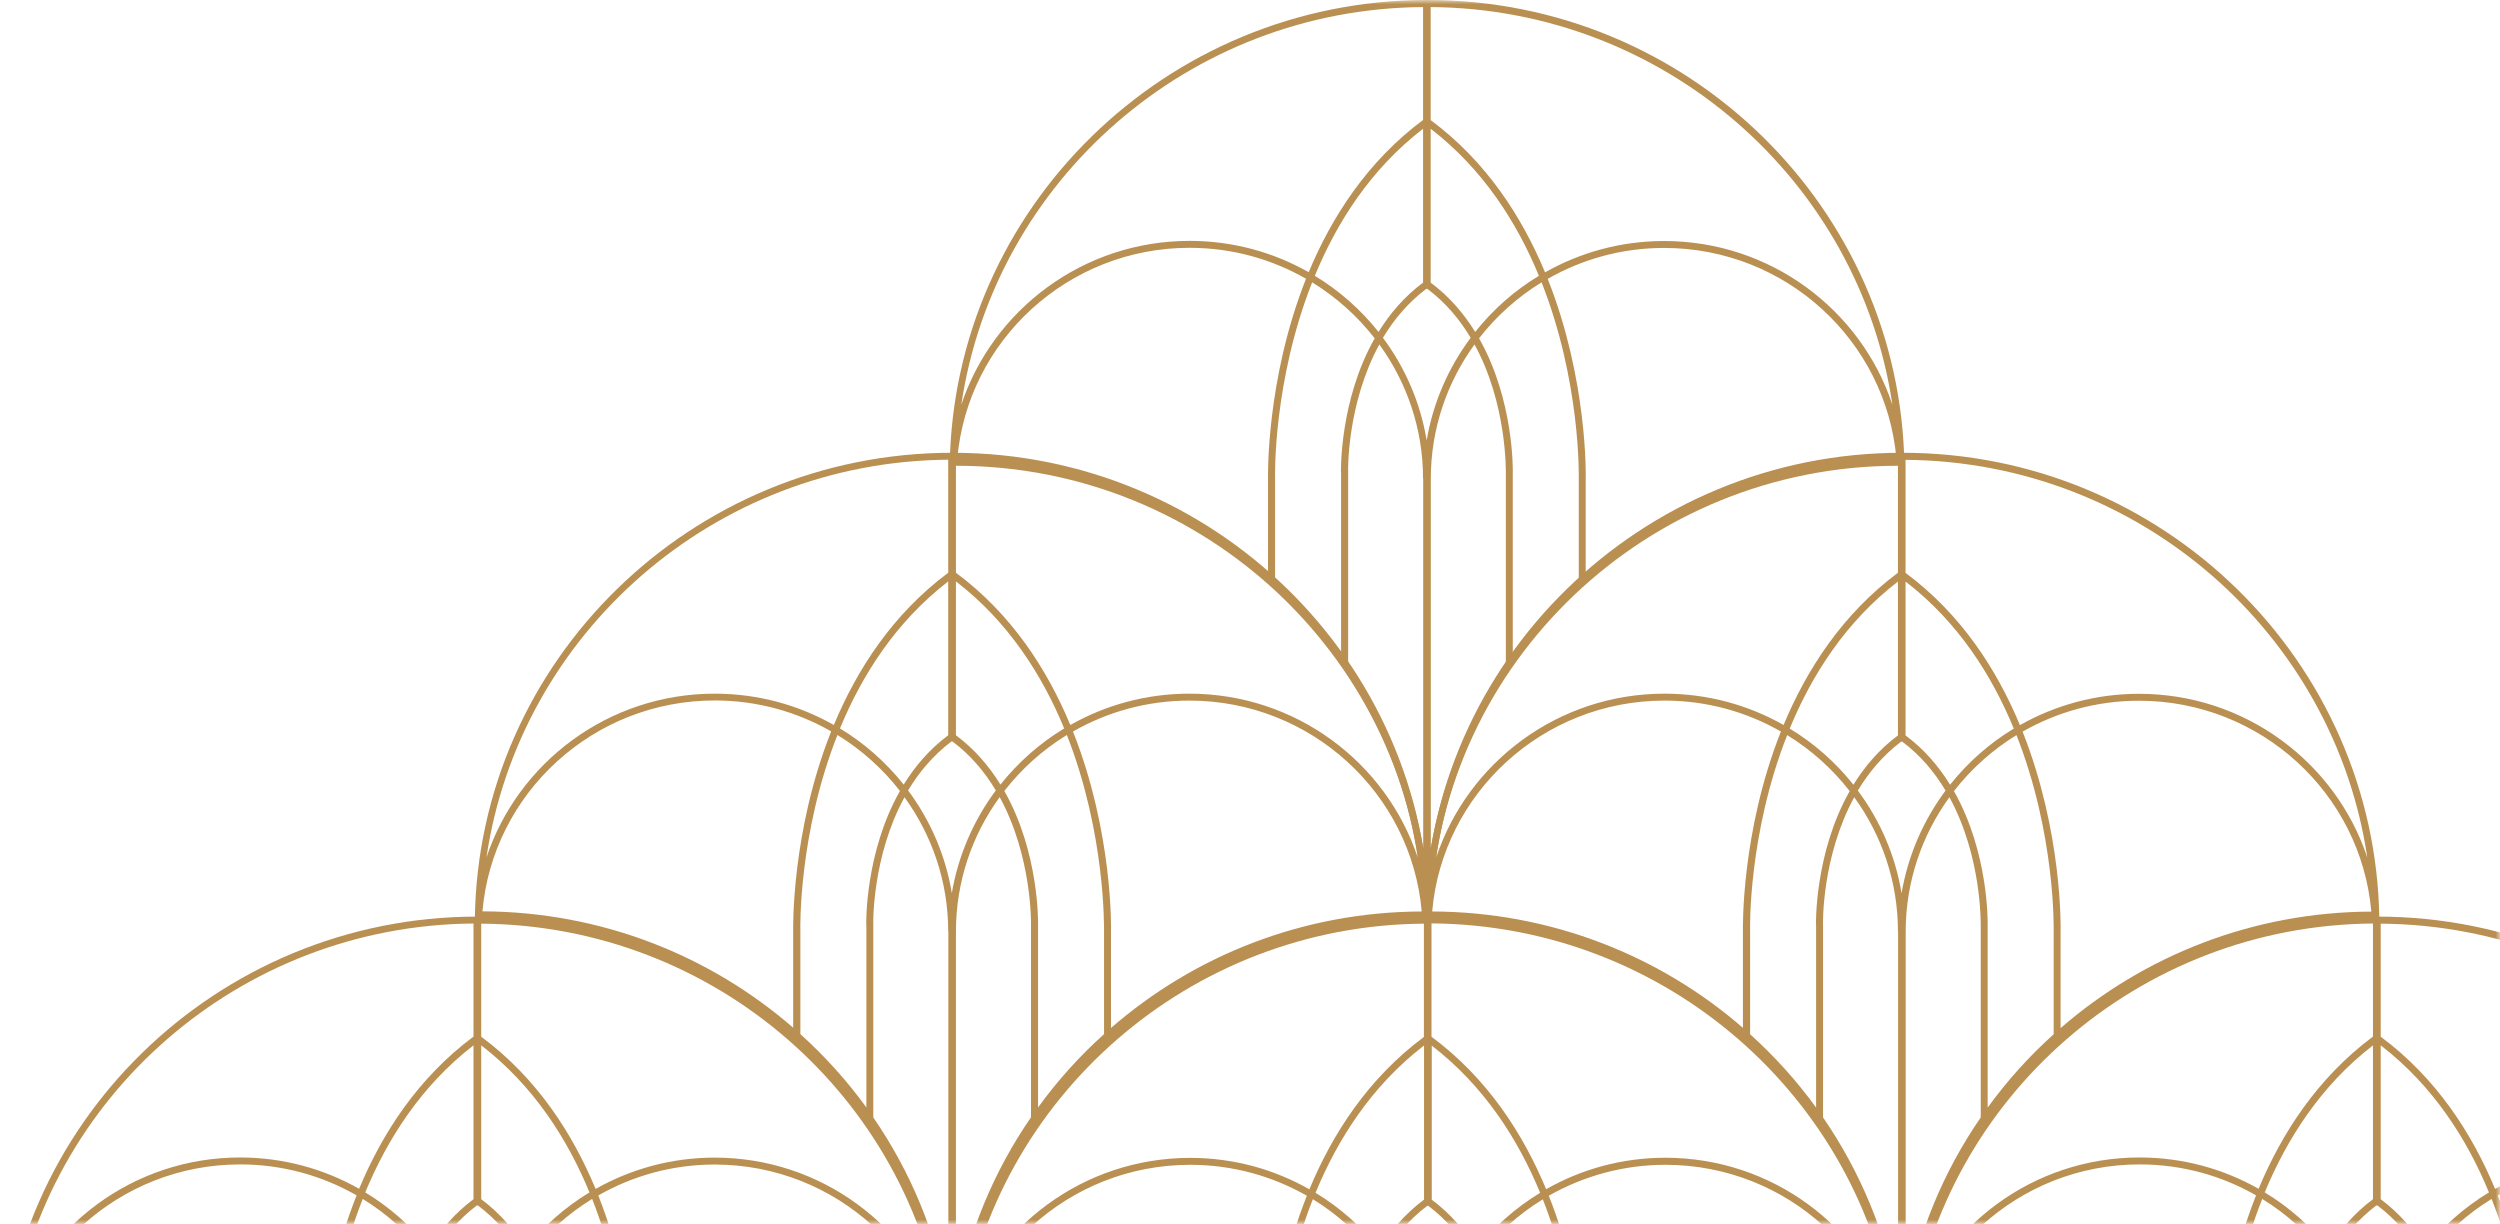 <svg width="288" height="141" viewBox="0 0 288 141" fill="none" xmlns="http://www.w3.org/2000/svg">
<mask id="mask0_825_15" style="mask-type:alpha" maskUnits="userSpaceOnUse" x="0" y="0" width="288" height="141">
<rect width="288" height="141" fill="#D9D9D9"/>
</mask>
<g mask="url(#mask0_825_15)">
<path d="M219.578 159.34H219.255C219.24 159.34 219.224 159.34 219.224 159.34H218.794C189.909 159.371 166.213 182.006 164.939 210.309V211H164.493H164.048V210.309C162.774 182.006 139.078 159.371 110.192 159.34H109.762C109.747 159.34 109.732 159.34 109.732 159.34H109.409C109.824 129.64 134.364 105.592 164.463 105.592C164.478 105.592 164.493 105.592 164.509 105.592C164.524 105.592 164.54 105.592 164.555 105.592C194.623 105.592 219.163 129.625 219.578 159.34ZM164.923 119.443C171.358 124.219 175.473 130.638 178.115 136.996C182.169 134.693 186.853 133.372 191.844 133.372C204.129 133.372 214.556 141.311 218.196 152.276C214.387 126.477 191.966 106.575 164.908 106.375V119.443H164.923ZM164.923 138.194C167.104 139.822 168.778 141.787 170.068 143.891C172.11 141.327 174.598 139.131 177.424 137.411C174.905 131.299 170.989 125.11 164.939 120.457V138.194H164.923ZM110.761 152.291C114.4 141.327 124.843 133.387 137.113 133.387C142.103 133.387 146.803 134.708 150.841 137.011C153.483 130.654 157.598 124.235 164.033 119.459V106.406C136.99 106.59 114.584 126.492 110.761 152.291ZM151.548 137.411C154.373 139.115 156.861 141.327 158.904 143.891C160.194 141.803 161.867 139.822 164.048 138.194V120.442C157.982 125.11 154.082 131.283 151.548 137.411ZM146.158 160.707C146.158 160.538 145.927 149.374 150.55 137.749C146.588 135.491 142.011 134.186 137.113 134.186C123.046 134.186 111.482 144.905 110.3 158.526C124.013 158.572 136.56 163.64 146.158 171.963V160.707ZM154.573 160.046C154.573 159.939 154.404 151.769 158.458 144.613C156.462 142.048 154.02 139.852 151.241 138.148C146.741 149.558 146.956 160.507 146.956 160.691V172.67C149.782 175.219 152.331 178.06 154.573 181.131V160.046ZM164.048 160.845C164.048 155.055 162.175 149.711 158.996 145.335C155.233 152.199 155.387 159.939 155.387 160.046V182.283C159.687 188.518 162.697 195.689 164.048 203.429V160.845ZM169.546 144.567C168.302 142.478 166.659 140.513 164.524 138.9C164.509 138.916 164.493 138.916 164.478 138.931C164.463 138.916 164.447 138.916 164.432 138.9C162.297 140.513 160.67 142.478 159.41 144.567C161.975 147.991 163.741 152.03 164.463 156.407C165.215 152.015 166.981 147.991 169.546 144.567ZM169.976 145.335C166.797 149.711 164.923 155.055 164.923 160.845V203.429C166.275 195.704 169.285 188.533 173.585 182.283V160.046C173.585 159.939 173.738 152.199 169.976 145.335ZM177.731 138.163C174.951 139.868 172.51 142.064 170.513 144.628C174.567 151.785 174.398 159.954 174.398 160.062V181.146C176.641 178.075 179.19 175.234 182.015 172.685V160.707C182.015 160.522 182.23 149.573 177.731 138.163ZM218.672 158.526C217.489 144.905 205.926 134.186 191.859 134.186C186.976 134.186 182.384 135.491 178.422 137.749C183.044 149.374 182.814 160.538 182.814 160.707V171.948C192.412 163.64 204.958 158.572 218.672 158.526Z" fill="#B99051"/>
<path d="M328.82 159.248H328.497C328.482 159.248 328.467 159.248 328.467 159.248H328.037C299.182 159.279 275.532 181.884 274.258 210.14V210.831H273.812H273.367V210.14C272.092 181.884 248.443 159.279 219.603 159.248H219.173C219.158 159.248 219.143 159.248 219.143 159.248H218.82C219.235 129.594 243.729 105.592 273.797 105.592C273.812 105.592 273.828 105.592 273.843 105.592C273.858 105.592 273.874 105.592 273.889 105.592C303.911 105.592 328.405 129.594 328.82 159.248ZM274.258 119.428C280.677 124.189 284.792 130.608 287.434 136.965C291.488 134.677 296.156 133.357 301.147 133.357C313.402 133.357 323.829 141.281 327.453 152.23C323.645 126.477 301.27 106.605 274.258 106.406V119.428ZM274.258 138.148C276.423 139.76 278.097 141.741 279.387 143.83C281.429 141.265 283.902 139.069 286.727 137.365C284.209 131.253 280.308 125.079 274.258 120.426V138.148ZM220.172 152.215C223.811 141.265 234.223 133.341 246.478 133.341C251.468 133.341 256.152 134.662 260.191 136.95C262.832 130.608 266.948 124.189 273.367 119.413V106.39C246.355 106.59 223.98 126.461 220.172 152.215ZM260.897 137.365C263.723 139.069 266.195 141.265 268.238 143.83C269.528 141.741 271.202 139.76 273.367 138.148V120.426C267.332 125.079 263.431 131.253 260.897 137.365ZM255.523 160.63C255.523 160.461 255.292 149.312 259.899 137.703C255.953 135.445 251.376 134.14 246.493 134.14C232.457 134.14 220.909 144.843 219.726 158.434C233.424 158.48 245.955 163.532 255.523 171.84V160.63ZM263.923 159.97C263.923 159.862 263.754 151.708 267.808 144.567C265.827 142.018 263.385 139.822 260.606 138.117C256.106 149.512 256.321 160.446 256.337 160.615V172.577C259.162 175.127 261.711 177.952 263.938 181.024V159.97H263.923ZM273.367 160.753C273.367 154.979 271.494 149.635 268.33 145.273C264.583 152.122 264.721 159.847 264.737 159.954V182.16C269.021 188.395 272.031 195.551 273.382 203.26V160.753H273.367ZM278.865 144.505C277.621 142.417 275.993 140.451 273.858 138.854C273.843 138.87 273.828 138.87 273.812 138.885C273.797 138.87 273.782 138.87 273.766 138.854C271.632 140.467 270.004 142.432 268.76 144.505C271.309 147.93 273.075 151.953 273.797 156.33C274.534 151.953 276.3 147.93 278.865 144.505ZM279.295 145.273C276.131 149.635 274.258 154.979 274.258 160.753V203.26C275.609 195.551 278.619 188.379 282.903 182.16V159.954C282.903 159.847 283.057 152.122 279.295 145.273ZM287.034 138.117C284.255 139.822 281.813 142.018 279.832 144.567C283.886 151.708 283.717 159.862 283.717 159.97V181.024C285.944 177.952 288.493 175.111 291.319 172.577V160.615C291.319 160.446 291.534 149.512 287.034 138.117ZM327.914 158.449C326.731 144.859 315.183 134.155 301.147 134.155C296.264 134.155 291.688 135.46 287.741 137.718C292.348 149.327 292.133 160.476 292.117 160.645V171.871C301.685 163.548 314.216 158.495 327.914 158.449Z" fill="#B99051"/>
<path d="M110 159.248H109.677C109.662 159.248 109.646 159.248 109.646 159.248H109.216C80.361 159.279 56.712 181.884 55.437 210.14V210.831H54.992H54.547V210.14C53.272 181.884 29.623 159.279 0.783 159.248H0.353C0.338 159.248 0.322 159.248 0.322 159.248H-2.93621e-06C0.415 129.594 24.908 105.592 54.977 105.592C54.992 105.592 55.007 105.592 55.023 105.592C55.038 105.592 55.053 105.592 55.069 105.592C85.091 105.592 109.585 129.594 110 159.248ZM55.437 119.428C61.856 124.189 65.972 130.608 68.613 136.965C72.668 134.677 77.336 133.357 82.327 133.357C94.581 133.357 105.009 141.281 108.633 152.23C104.824 126.477 82.45 106.605 55.437 106.406V119.428ZM55.437 138.148C57.603 139.76 59.277 141.741 60.566 143.83C62.609 141.265 65.081 139.069 67.907 137.365C65.388 131.253 61.488 125.079 55.437 120.426V138.148ZM1.351 152.215C4.991 141.265 15.403 133.341 27.657 133.341C32.648 133.341 37.332 134.662 41.371 136.95C44.012 130.608 48.128 124.189 54.547 119.413V106.39C27.534 106.59 5.16 126.461 1.351 152.215ZM42.077 137.365C44.903 139.069 47.375 141.265 49.418 143.83C50.708 141.741 52.381 139.76 54.547 138.148V120.426C48.512 125.079 44.611 131.253 42.077 137.365ZM36.702 160.63C36.702 160.461 36.472 149.312 41.079 137.703C37.132 135.445 32.556 134.14 27.673 134.14C13.637 134.14 2.088 144.843 0.906 158.434C14.604 158.48 27.135 163.532 36.702 171.84V160.63ZM45.102 159.97C45.102 159.862 44.934 151.708 48.988 144.567C47.007 142.018 44.565 139.822 41.785 138.117C37.286 149.512 37.501 160.446 37.516 160.615V172.577C40.342 175.127 42.891 177.952 45.118 181.024V159.97H45.102ZM54.547 160.753C54.547 154.979 52.673 149.635 49.51 145.273C45.763 152.122 45.901 159.847 45.916 159.954V182.16C50.201 188.395 53.211 195.551 54.562 203.26V160.753H54.547ZM60.044 144.505C58.8 142.417 57.173 140.451 55.038 138.854C55.023 138.87 55.007 138.87 54.992 138.885C54.977 138.87 54.961 138.87 54.946 138.854C52.811 140.467 51.184 142.432 49.94 144.505C52.489 147.93 54.255 151.953 54.977 156.33C55.714 151.953 57.48 147.93 60.044 144.505ZM60.474 145.273C57.311 149.635 55.437 154.979 55.437 160.753V203.26C56.789 195.551 59.799 188.379 64.083 182.16V159.954C64.083 159.847 64.237 152.122 60.474 145.273ZM68.214 138.117C65.435 139.822 62.993 142.018 61.012 144.567C65.066 151.708 64.897 159.862 64.897 159.97V181.024C67.124 177.952 69.673 175.111 72.499 172.577V160.615C72.499 160.446 72.714 149.512 68.214 138.117ZM109.093 158.449C107.911 144.859 96.363 134.155 82.327 134.155C77.443 134.155 72.867 135.46 68.921 137.718C73.528 149.327 73.312 160.476 73.297 160.645V171.871C82.864 163.548 95.395 158.495 109.093 158.449Z" fill="#B99051"/>
<path d="M164.687 105.816H164.364C164.349 105.816 164.334 105.816 164.334 105.816H163.904C135.064 105.847 111.399 128.452 110.14 156.708V157.399H109.695H109.25V156.708C107.975 128.452 84.326 105.847 55.486 105.816H55.056C55.041 105.816 55.025 105.816 55.025 105.816H54.703C55.117 76.163 79.611 52.16 109.68 52.16C109.695 52.16 109.71 52.16 109.726 52.16C109.741 52.16 109.756 52.16 109.772 52.16C139.779 52.16 164.272 76.163 164.687 105.816ZM110.125 65.981C116.544 70.742 120.66 77.161 123.301 83.518C127.355 81.23 132.023 79.91 137.014 79.91C149.269 79.91 159.696 87.834 163.32 98.783C159.512 73.03 137.137 53.158 110.125 52.959V65.981ZM110.125 84.701C112.29 86.313 113.964 88.294 115.254 90.383C117.296 87.818 119.769 85.622 122.594 83.918C120.076 77.806 116.175 71.632 110.125 66.979V84.701ZM56.039 98.783C59.678 87.834 70.09 79.91 82.345 79.91C87.336 79.91 92.019 81.23 96.058 83.518C98.7 77.176 102.815 70.757 109.234 65.981V52.959C82.222 53.158 59.847 73.014 56.039 98.783ZM96.765 83.918C99.59 85.622 102.063 87.818 104.105 90.383C105.395 88.294 107.069 86.313 109.234 84.701V66.979C103.184 71.648 99.283 77.806 96.765 83.918ZM91.374 107.183C91.374 107.014 91.144 95.865 95.751 84.255C91.805 81.998 87.228 80.693 82.345 80.693C68.309 80.693 56.761 91.396 55.578 104.987C69.276 105.033 81.807 110.085 91.374 118.393V107.183ZM99.79 106.523C99.79 106.415 99.621 98.261 103.675 91.12C101.694 88.571 99.252 86.375 96.473 84.67C91.973 96.065 92.188 106.999 92.204 107.168V119.13C95.029 121.68 97.579 124.505 99.805 127.577V106.523H99.79ZM109.234 107.321C109.234 101.547 107.361 96.203 104.197 91.842C100.45 98.691 100.588 106.415 100.604 106.523V128.728C104.888 134.963 107.898 142.119 109.25 149.828V107.321H109.234ZM114.717 91.058C113.473 88.97 111.845 87.004 109.71 85.407C109.695 85.423 109.68 85.423 109.664 85.438C109.649 85.423 109.633 85.423 109.618 85.407C107.484 87.02 105.856 88.985 104.612 91.058C107.161 94.483 108.927 98.507 109.649 102.883C110.401 98.507 112.167 94.483 114.717 91.058ZM115.162 91.826C111.998 96.188 110.125 101.532 110.125 107.306V149.813C111.476 142.104 114.486 134.932 118.771 128.713V106.507C118.771 106.415 118.909 98.675 115.162 91.826ZM122.902 84.67C120.122 86.375 117.68 88.571 115.699 91.12C119.753 98.261 119.585 106.415 119.585 106.523V127.577C121.811 124.505 124.36 121.664 127.186 119.13V107.168C127.171 106.999 127.386 96.065 122.902 84.67ZM163.781 105.002C162.598 91.412 151.05 80.708 137.014 80.708C132.131 80.708 127.555 82.013 123.608 84.271C128.215 95.88 128 107.029 127.985 107.198V118.424C137.552 110.101 150.083 105.048 163.781 105.002Z" fill="#B99051"/>
<path d="M274.097 105.816H273.775C273.759 105.816 273.744 105.816 273.744 105.816H273.314C244.474 105.847 220.81 128.452 219.55 156.708V157.399H219.105H218.66V156.708C217.385 128.452 193.736 105.847 164.896 105.816H164.466C164.451 105.816 164.436 105.816 164.436 105.816H164.113C164.528 76.163 189.021 52.16 219.09 52.16C219.105 52.16 219.12 52.16 219.136 52.16C219.151 52.16 219.167 52.16 219.182 52.16C249.173 52.16 273.667 76.163 274.097 105.816ZM219.52 65.996C225.939 70.757 230.054 77.176 232.696 83.534C236.75 81.246 241.418 79.925 246.409 79.925C258.664 79.925 269.091 87.849 272.715 98.798C268.907 73.045 246.532 53.174 219.52 52.974V65.996ZM219.52 84.716C221.685 86.329 223.359 88.31 224.649 90.398C226.691 87.834 229.164 85.638 231.989 83.933C229.471 77.821 225.57 71.648 219.52 66.995V84.716ZM165.449 98.783C169.089 87.834 179.5 79.91 191.755 79.91C196.746 79.91 201.43 81.23 205.468 83.518C208.11 77.176 212.225 70.757 218.644 65.981V52.974C191.632 53.158 169.257 73.03 165.449 98.783ZM206.175 83.933C209 85.638 211.473 87.834 213.515 90.398C214.805 88.31 216.479 86.329 218.644 84.716V66.995C212.594 71.648 208.693 77.821 206.175 83.933ZM200.785 107.198C200.785 107.029 200.554 95.88 205.161 84.271C201.215 82.013 196.638 80.708 191.755 80.708C177.719 80.708 166.171 91.412 164.988 105.002C178.686 105.048 191.217 110.101 200.785 118.409V107.198ZM209.2 106.538C209.2 106.43 209.031 98.276 213.085 91.135C211.104 88.586 208.663 86.39 205.883 84.686C201.384 96.08 201.599 107.014 201.614 107.183V119.146C204.44 121.695 206.989 124.521 209.215 127.592V106.538H209.2ZM218.644 107.321C218.644 101.547 216.771 96.203 213.607 91.842C209.86 98.691 209.999 106.415 210.014 106.523V128.728C214.299 134.963 217.308 142.119 218.66 149.828V107.321H218.644ZM224.127 91.074C222.883 88.985 221.255 87.02 219.12 85.423C219.105 85.438 219.09 85.438 219.074 85.453C219.059 85.438 219.044 85.438 219.028 85.423C216.894 87.035 215.266 89.001 214.022 91.074C216.571 94.498 218.337 98.522 219.059 102.898C219.812 98.522 221.578 94.498 224.127 91.074ZM224.572 91.842C221.409 96.203 219.535 101.547 219.535 107.321V149.828C220.886 142.119 223.896 134.948 228.181 128.728V106.523C228.166 106.415 228.319 98.691 224.572 91.842ZM232.296 84.686C229.517 86.39 227.075 88.586 225.094 91.135C229.148 98.276 228.979 106.43 228.979 106.538V127.592C231.206 124.521 233.755 121.68 236.581 119.146V107.183C236.581 107.014 236.796 96.08 232.296 84.686ZM273.176 105.018C271.993 91.427 260.445 80.724 246.409 80.724C241.526 80.724 236.95 82.029 233.003 84.286C237.61 95.896 237.395 107.045 237.379 107.214V118.439C246.962 110.116 259.493 105.064 273.176 105.018Z" fill="#B99051"/>
<path d="M219.39 53.656H219.068C219.052 53.656 219.037 53.656 219.037 53.656H218.607C189.767 53.687 166.103 76.292 164.843 104.548V105.239H164.398H163.953V104.548C162.678 76.292 139.029 53.687 110.189 53.656H109.759C109.744 53.656 109.728 53.656 109.728 53.656H109.406C109.821 24.002 134.314 0 164.383 0C164.398 0 164.413 0 164.429 0C164.444 0 164.459 0 164.475 0C194.466 0 218.96 24.002 219.39 53.656ZM164.813 13.836C171.232 18.597 175.347 25.016 177.989 31.374C182.043 29.085 186.711 27.765 191.702 27.765C203.957 27.765 214.384 35.689 218.008 46.638C214.2 20.885 191.825 1.014 164.813 0.814V13.836ZM164.813 32.556C166.978 34.169 168.652 36.15 169.942 38.238C171.984 35.673 174.457 33.477 177.282 31.773C174.764 25.661 170.863 19.488 164.813 14.835V32.556ZM110.742 46.623C114.382 35.673 124.793 27.749 137.048 27.749C142.039 27.749 146.723 29.07 150.761 31.358C153.403 25.016 157.518 18.597 163.937 13.821V0.814C136.925 0.998 114.55 20.87 110.742 46.623ZM151.468 31.773C154.293 33.477 156.766 35.673 158.808 38.238C160.098 36.15 161.772 34.169 163.937 32.556V14.835C157.887 19.488 153.986 25.661 151.468 31.773ZM146.078 55.038C146.078 54.869 145.847 43.72 150.454 32.111C146.508 29.853 141.931 28.548 137.048 28.548C123.012 28.548 111.464 39.252 110.281 52.842C123.979 52.888 136.51 57.941 146.078 66.249V55.038ZM154.478 54.378C154.478 54.27 154.309 46.116 158.363 38.975C156.382 36.426 153.94 34.23 151.161 32.525C146.661 43.92 146.876 54.854 146.891 55.023V66.986C149.717 69.535 152.266 72.36 154.493 75.432V54.378H154.478ZM163.937 55.161C163.937 49.387 162.064 44.043 158.9 39.681C155.153 46.531 155.292 54.255 155.307 54.362V76.568C159.591 82.803 162.601 89.959 163.953 97.668V55.161H163.937ZM169.42 38.914C168.176 36.825 166.548 34.859 164.413 33.263C164.398 33.278 164.383 33.278 164.367 33.293C164.352 33.278 164.337 33.278 164.321 33.263C162.187 34.875 160.559 36.84 159.315 38.914C161.864 42.338 163.63 46.362 164.352 50.738C165.089 46.362 166.87 42.338 169.42 38.914ZM169.865 39.681C166.702 44.043 164.828 49.387 164.828 55.161V97.668C166.179 89.959 169.189 82.788 173.474 76.568V54.362C173.458 54.255 173.612 46.531 169.865 39.681ZM177.589 32.525C174.81 34.23 172.368 36.426 170.387 38.975C174.441 46.116 174.272 54.27 174.272 54.378V75.432C176.499 72.36 179.048 69.519 181.874 66.986V55.023C181.874 54.854 182.089 43.92 177.589 32.525ZM218.469 52.858C217.286 39.267 205.738 28.563 191.702 28.563C186.819 28.563 182.242 29.869 178.296 32.126C182.903 43.736 182.688 54.885 182.672 55.053V66.279C192.255 57.956 204.771 52.904 218.469 52.858Z" fill="#B99051"/>
</g>
</svg>
